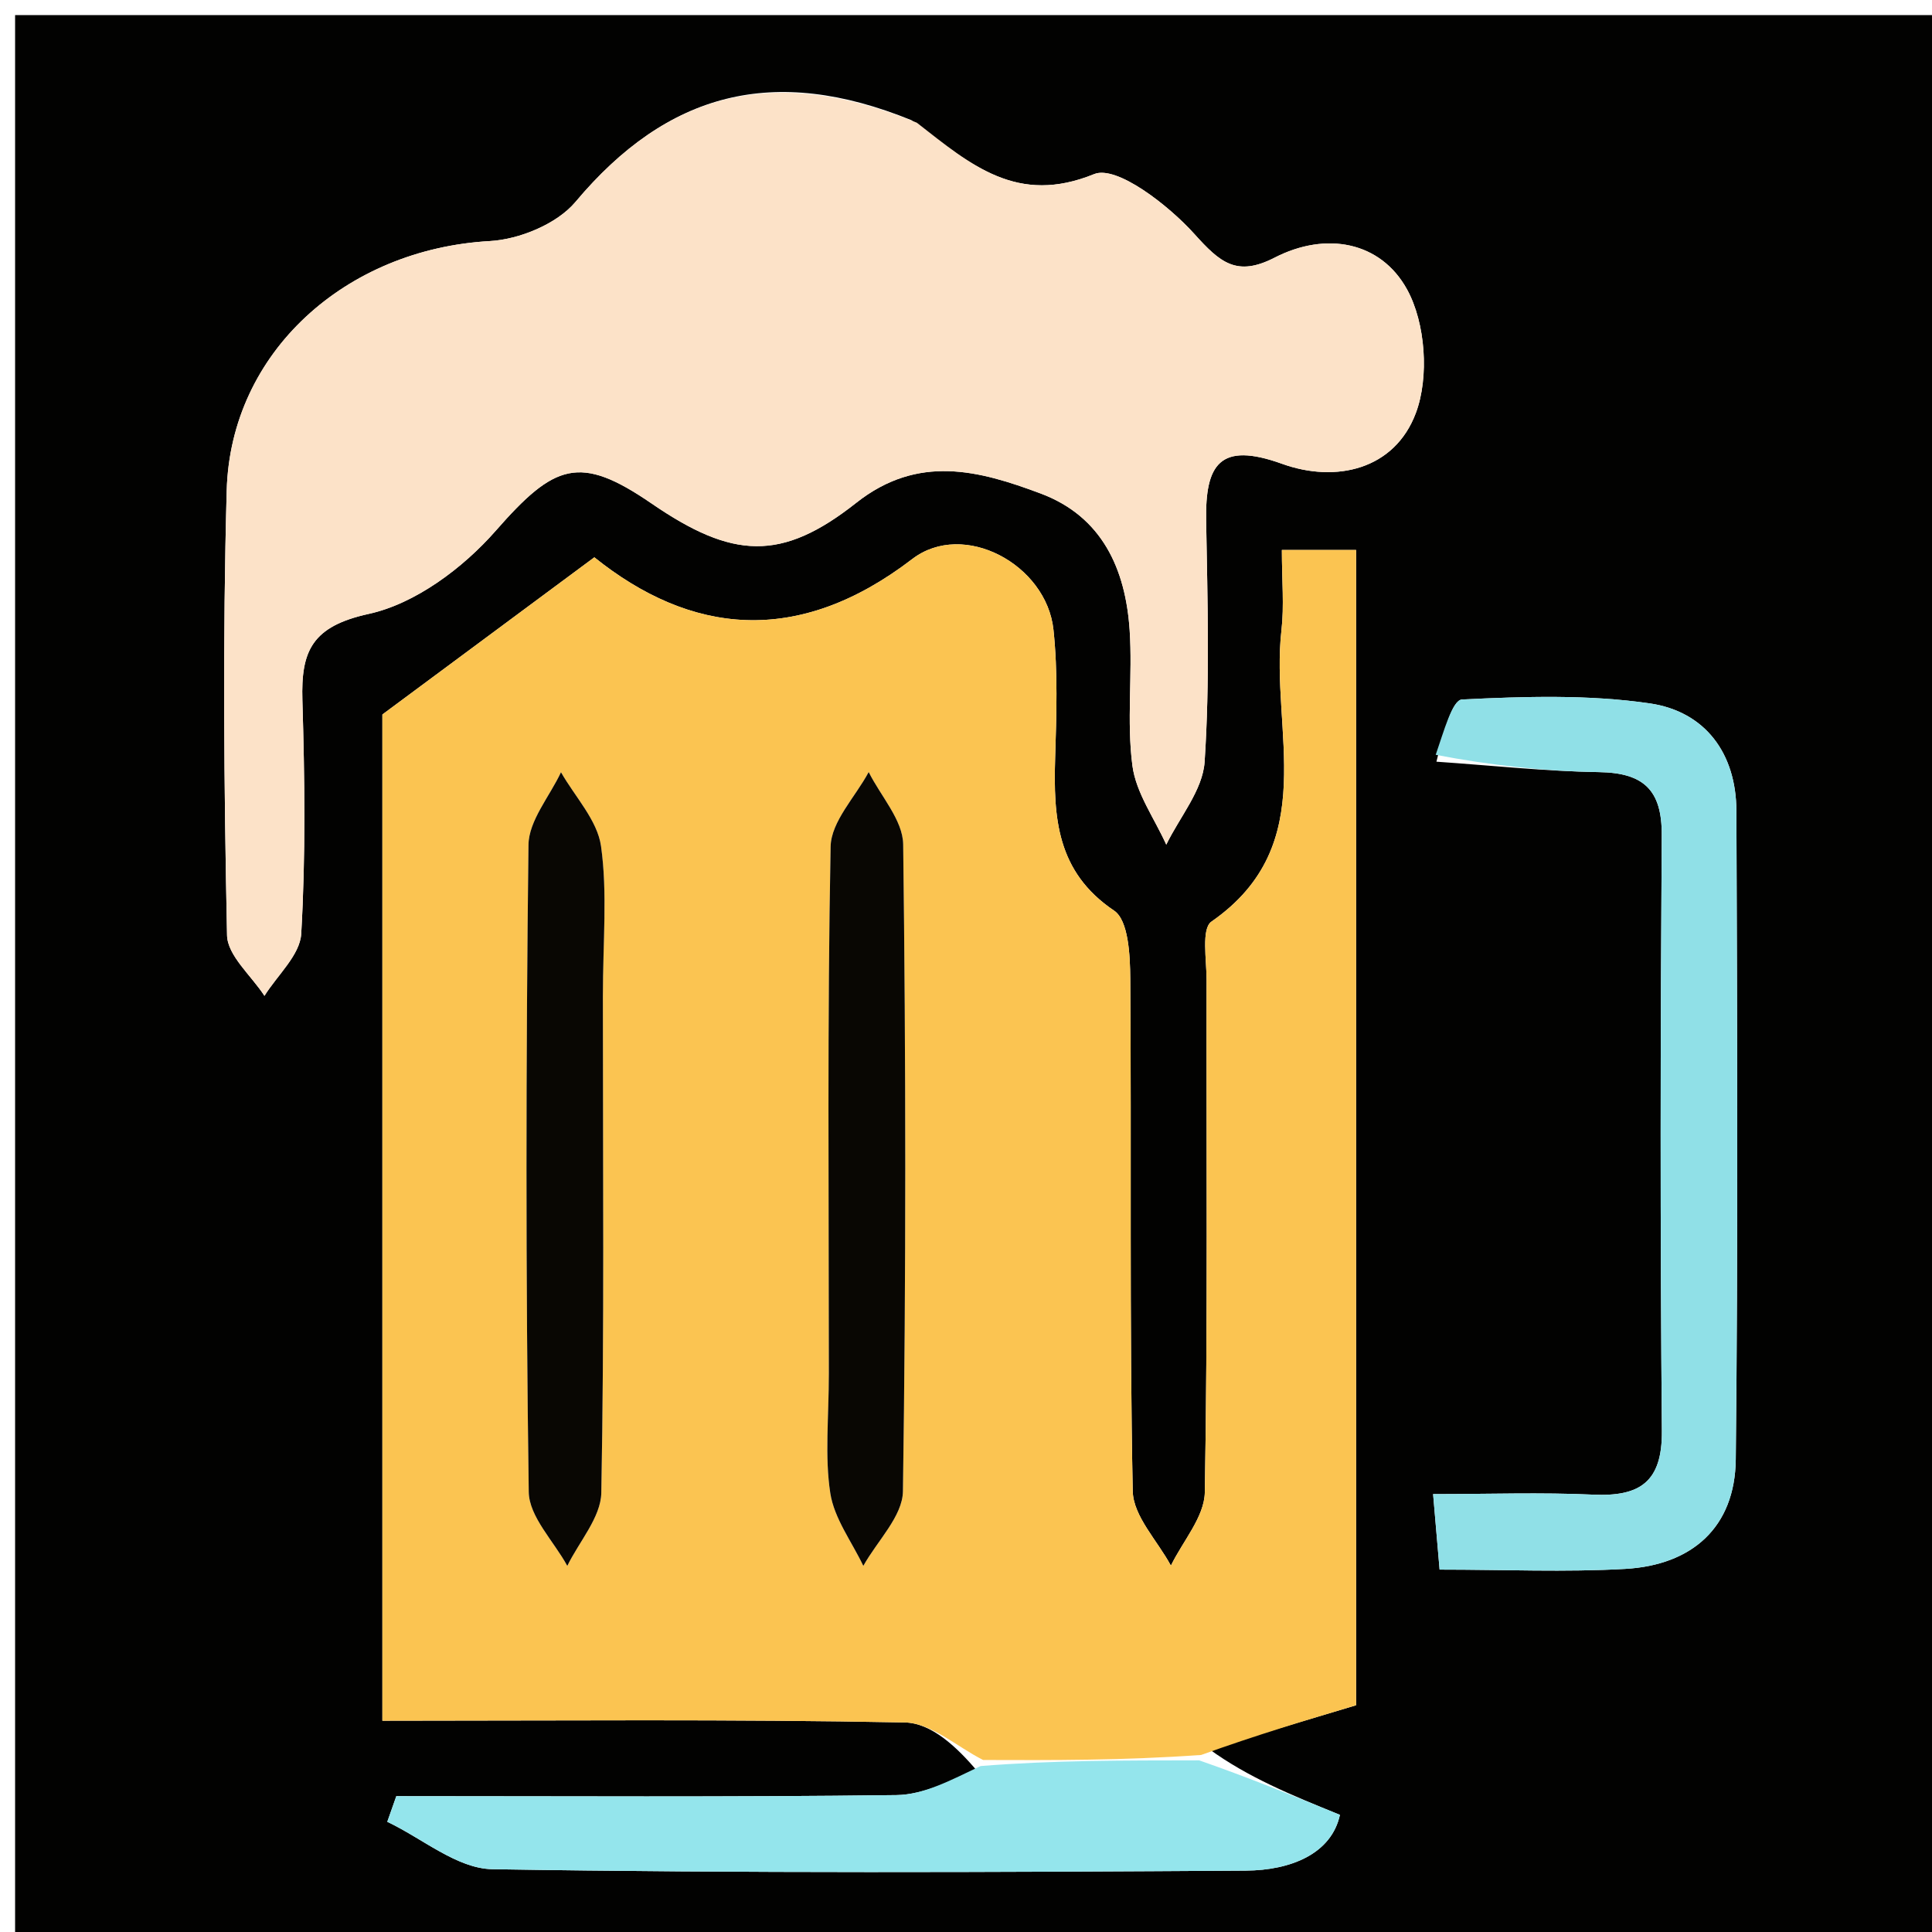 <svg version="1.1" id="Layer_1" xmlns="http://www.w3.org/2000/svg" xmlns:xlink="http://www.w3.org/1999/xlink" x="0px" y="0px"
	 width="100%" viewBox="0 0 128 128" enable-background="new 0 0 128 128" xml:space="preserve">
<path fill="#020201" opacity="1" stroke="none" 
	d="
M73,129 
	C48.667,129 24.833,129 1,129 
	C1,86.333 1,43.667 1,1 
	C43.667,1 86.333,1 129,1 
	C129,43.667 129,86.333 129,129 
	C110.5,129 92,129 73,129 
M80.12,115.89 
	C83.246,114.953 86.372,114.017 89.844,112.977 
	C89.844,87.854 89.844,62.134 89.844,36.438 
	C88.09,36.438 86.575,36.438 84.927,36.438 
	C84.927,38.449 85.087,40.126 84.899,41.764 
	C84.145,48.353 87.618,55.947 80.259,61.061 
	C79.583,61.531 79.941,63.588 79.938,64.908 
	C79.919,76.23 80.021,87.553 79.822,98.871 
	C79.794,100.502 78.359,102.109 77.575,103.728 
	C76.693,102.083 75.08,100.453 75.047,98.791 
	C74.822,87.474 74.968,76.15 74.883,64.829 
	C74.872,63.283 74.763,60.973 73.813,60.333 
	C69.986,57.756 69.79,54.143 69.907,50.2 
	C69.992,47.373 70.093,44.517 69.794,41.717 
	C69.331,37.39 63.832,34.436 60.436,37.039 
	C52.82,42.878 45.733,42.021 39.377,36.924 
	C34.632,40.442 30.193,43.734 25.334,47.337 
	C25.334,68.787 25.334,91.2 25.334,114.001 
	C37.046,114.001 48.5,113.892 59.948,114.117 
	C61.692,114.151 63.406,115.736 64.798,117.406 
	C62.998,117.938 61.204,118.905 59.398,118.929 
	C48.352,119.072 37.304,119 26.257,119 
	C26.057,119.567 25.857,120.133 25.658,120.699 
	C27.976,121.795 30.279,123.801 32.615,123.839 
	C49.25,124.113 65.892,124.041 82.531,123.934 
	C85.537,123.915 88.212,122.81 88.774,120.239 
	C85.532,118.916 82.699,117.759 80.12,115.89 
M60.385,7.963 
	C51.248,4.238 44.226,6.111 38.127,13.377 
	C36.901,14.838 34.414,15.862 32.445,15.972 
	C22.914,16.508 15.272,23.331 15.02,32.501 
	C14.75,42.314 14.839,52.141 15.042,61.957 
	C15.07,63.314 16.656,64.639 17.521,65.978 
	C18.372,64.609 19.875,63.277 19.957,61.863 
	C20.254,56.721 20.189,51.547 20.034,46.392 
	C19.935,43.116 20.669,41.496 24.435,40.671 
	C27.523,39.994 30.681,37.63 32.841,35.166 
	C36.74,30.717 38.399,30.084 43.164,33.355 
	C48.528,37.036 51.763,37.235 56.726,33.315 
	C60.828,30.075 64.862,31.166 68.949,32.697 
	C73.02,34.222 74.574,37.701 74.843,41.757 
	C75.041,44.74 74.638,47.781 75.026,50.728 
	C75.264,52.539 76.487,54.221 77.268,55.96 
	C78.156,54.133 79.685,52.348 79.809,50.47 
	C80.159,45.167 80.002,39.824 79.91,34.499 
	C79.845,30.78 80.798,29.236 84.937,30.728 
	C88.517,32.019 92.402,31.108 93.804,27.363 
	C94.697,24.98 94.446,21.4 93.221,19.175 
	C91.471,15.996 87.853,15.32 84.446,17.07 
	C81.934,18.361 80.834,17.397 79.125,15.496 
	C77.41,13.59 73.978,10.93 72.492,11.534 
	C67.409,13.602 64.406,10.99 60.385,7.963 
M95.167,50.464 
	C98.758,50.709 102.346,51.099 105.94,51.155 
	C108.869,51.201 110.115,52.311 110.095,55.333 
	C110.007,68.489 109.989,81.647 110.104,94.803 
	C110.134,98.184 108.649,99.166 105.553,99.024 
	C102.117,98.867 98.669,98.988 94.947,98.988 
	C95.122,101.02 95.241,102.415 95.377,103.991 
	C99.714,103.991 103.706,104.17 107.674,103.944 
	C112.102,103.692 114.95,101.191 114.999,96.685 
	C115.154,82.365 115.093,68.041 115.041,53.719 
	C115.027,49.912 112.975,47.137 109.299,46.601 
	C105.219,46.006 101.004,46.142 96.866,46.342 
	C96.218,46.374 95.668,48.432 95.167,50.464 
z"/>
<path fill="#FBC451" opacity="1" stroke="none" 
	d="
M65.134,116.603 
	C63.406,115.736 61.692,114.151 59.948,114.117 
	C48.5,113.892 37.046,114.001 25.334,114.001 
	C25.334,91.2 25.334,68.787 25.334,47.337 
	C30.193,43.734 34.632,40.442 39.377,36.924 
	C45.733,42.021 52.82,42.878 60.436,37.039 
	C63.832,34.436 69.331,37.39 69.794,41.717 
	C70.093,44.517 69.992,47.373 69.907,50.2 
	C69.79,54.143 69.986,57.756 73.813,60.333 
	C74.763,60.973 74.872,63.283 74.883,64.829 
	C74.968,76.15 74.822,87.474 75.047,98.791 
	C75.08,100.453 76.693,102.083 77.575,103.728 
	C78.359,102.109 79.794,100.502 79.822,98.871 
	C80.021,87.553 79.919,76.23 79.938,64.908 
	C79.941,63.588 79.583,61.531 80.259,61.061 
	C87.618,55.947 84.145,48.353 84.899,41.764 
	C85.087,40.126 84.927,38.449 84.927,36.438 
	C86.575,36.438 88.09,36.438 89.844,36.438 
	C89.844,62.134 89.844,87.854 89.844,112.977 
	C86.372,114.017 83.246,114.953 79.578,116.271 
	C74.402,116.636 69.768,116.62 65.134,116.603 
M39.943,65.516 
	C39.943,62.359 40.255,59.159 39.82,56.064 
	C39.578,54.34 38.092,52.79 37.167,51.162 
	C36.416,52.768 35.032,54.367 35.013,55.983 
	C34.842,70.268 34.827,84.557 35.031,98.841 
	C35.054,100.487 36.694,102.11 37.585,103.744 
	C38.371,102.131 39.807,100.53 39.838,98.903 
	C40.041,88.108 39.943,77.308 39.943,65.516 
M54.913,91.467 
	C54.913,93.959 54.634,96.494 55.01,98.928 
	C55.269,100.606 56.435,102.143 57.197,103.744 
	C58.112,102.097 59.798,100.462 59.822,98.802 
	C60.032,84.517 60.018,70.227 59.838,55.942 
	C59.817,54.335 58.349,52.747 57.553,51.15 
	C56.673,52.796 55.063,54.427 55.031,56.09 
	C54.807,67.549 54.913,79.014 54.913,91.467 
z"/>
<path fill="#FCE2C8" opacity="1" stroke="none" 
	d="
M60.741,8.128 
	C64.406,10.99 67.409,13.602 72.492,11.534 
	C73.978,10.93 77.41,13.59 79.125,15.496 
	C80.834,17.397 81.934,18.361 84.446,17.07 
	C87.853,15.32 91.471,15.996 93.221,19.175 
	C94.446,21.4 94.697,24.98 93.804,27.363 
	C92.402,31.108 88.517,32.019 84.937,30.728 
	C80.798,29.236 79.845,30.78 79.91,34.499 
	C80.002,39.824 80.159,45.167 79.809,50.47 
	C79.685,52.348 78.156,54.133 77.268,55.96 
	C76.487,54.221 75.264,52.539 75.026,50.728 
	C74.638,47.781 75.041,44.74 74.843,41.757 
	C74.574,37.701 73.02,34.222 68.949,32.697 
	C64.862,31.166 60.828,30.075 56.726,33.315 
	C51.763,37.235 48.528,37.036 43.164,33.355 
	C38.399,30.084 36.74,30.717 32.841,35.166 
	C30.681,37.63 27.523,39.994 24.435,40.671 
	C20.669,41.496 19.935,43.116 20.034,46.392 
	C20.189,51.547 20.254,56.721 19.957,61.863 
	C19.875,63.277 18.372,64.609 17.521,65.978 
	C16.656,64.639 15.07,63.314 15.042,61.957 
	C14.839,52.141 14.75,42.314 15.02,32.501 
	C15.272,23.331 22.914,16.508 32.445,15.972 
	C34.414,15.862 36.901,14.838 38.127,13.377 
	C44.226,6.111 51.248,4.238 60.741,8.128 
z"/>
<path fill="#90E0E7" opacity="1" stroke="none" 
	d="
M95.119,50.008 
	C95.668,48.432 96.218,46.374 96.866,46.342 
	C101.004,46.142 105.219,46.006 109.299,46.601 
	C112.975,47.137 115.027,49.912 115.041,53.719 
	C115.093,68.041 115.154,82.365 114.999,96.685 
	C114.95,101.191 112.102,103.692 107.674,103.944 
	C103.706,104.17 99.714,103.991 95.377,103.991 
	C95.241,102.415 95.122,101.02 94.947,98.988 
	C98.669,98.988 102.117,98.867 105.553,99.024 
	C108.649,99.166 110.134,98.184 110.104,94.803 
	C109.989,81.647 110.007,68.489 110.095,55.333 
	C110.115,52.311 108.869,51.201 105.94,51.155 
	C102.346,51.099 98.758,50.709 95.119,50.008 
z"/>
<path fill="#94E5EC" opacity="1" stroke="none" 
	d="
M64.966,117.005 
	C69.768,116.62 74.402,116.636 79.451,116.628 
	C82.699,117.759 85.532,118.916 88.774,120.239 
	C88.212,122.81 85.537,123.915 82.531,123.934 
	C65.892,124.041 49.25,124.113 32.615,123.839 
	C30.279,123.801 27.976,121.795 25.658,120.699 
	C25.857,120.133 26.057,119.567 26.257,119 
	C37.304,119 48.352,119.072 59.398,118.929 
	C61.204,118.905 62.998,117.938 64.966,117.005 
z"/>
<path fill="#090703" opacity="1" stroke="none" 
	d="
M39.943,66.013 
	C39.943,77.308 40.041,88.108 39.838,98.903 
	C39.807,100.53 38.371,102.131 37.585,103.744 
	C36.694,102.11 35.054,100.487 35.031,98.841 
	C34.827,84.557 34.842,70.268 35.013,55.983 
	C35.032,54.367 36.416,52.768 37.167,51.162 
	C38.092,52.79 39.578,54.34 39.82,56.064 
	C40.255,59.159 39.943,62.359 39.943,66.013 
z"/>
<path fill="#090703" opacity="1" stroke="none" 
	d="
M54.913,90.972 
	C54.913,79.014 54.807,67.549 55.031,56.09 
	C55.063,54.427 56.673,52.796 57.553,51.15 
	C58.349,52.747 59.817,54.335 59.838,55.942 
	C60.018,70.227 60.032,84.517 59.822,98.802 
	C59.798,100.462 58.112,102.097 57.197,103.744 
	C56.435,102.143 55.269,100.606 55.01,98.928 
	C54.634,96.494 54.913,93.959 54.913,90.972 
z"/>
</svg>